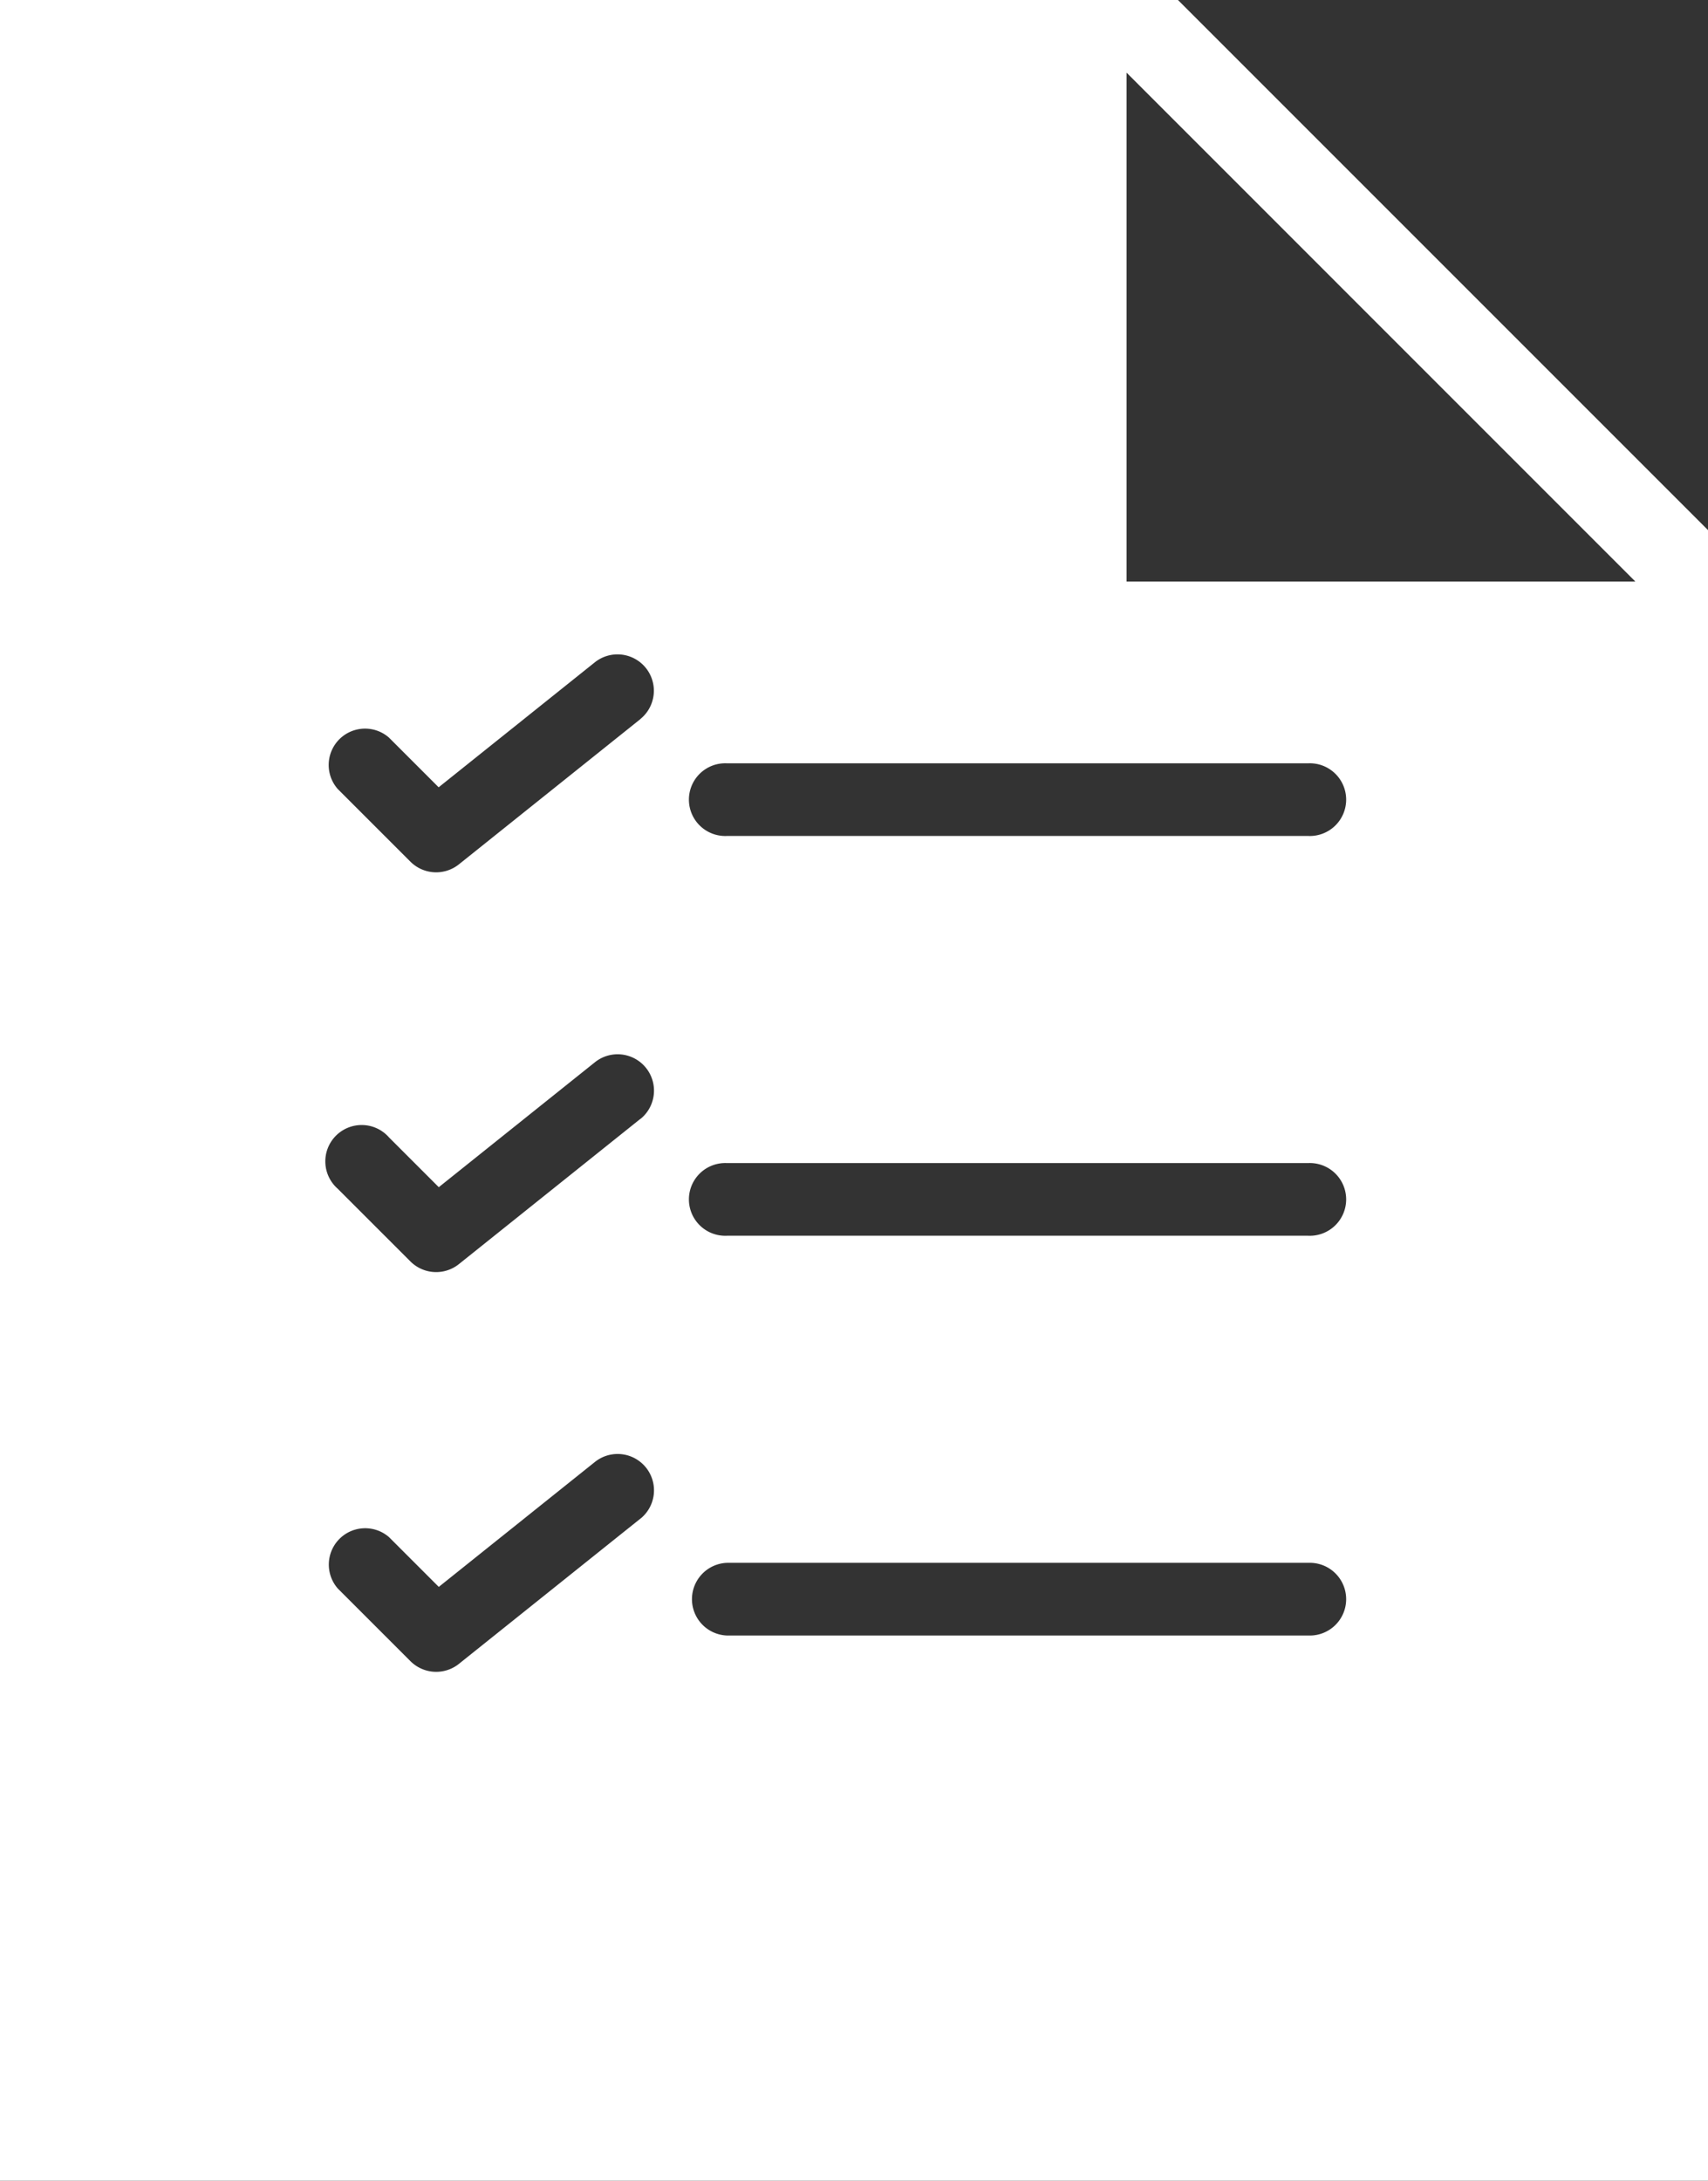 <svg xmlns="http://www.w3.org/2000/svg" width="26.633" height="34" viewBox="0 0 26.633 34">
  <rect x="0" y="0" width="26.633" height="34" fill="#333333" stroke="none"/>
  <path id="lista" d="M24.868,0H6.5V34H33.133V8.265Zm-8.38,23.676-2.833,2.267A.568.568,0,0,1,12.9,25.9l-1.133-1.133a.567.567,0,0,1,.8-.8l.775.775,2.437-1.95a.567.567,0,0,1,.709.885Zm0-6.233-2.833,2.267a.568.568,0,0,1-.755-.042l-1.133-1.133a.567.567,0,1,1,.8-.8l.775.775,2.437-1.95a.567.567,0,0,1,.709.885Zm0-6.233-2.833,2.267a.568.568,0,0,1-.755-.042L11.765,12.3a.567.567,0,0,1,.8-.8l.775.775,2.437-1.95a.567.567,0,0,1,.709.885ZM26.9,25.5H17.833a.567.567,0,0,1,0-1.133H26.9a.567.567,0,1,1,0,1.133Zm0-6.233H17.833a.567.567,0,1,1,0-1.133H26.9a.567.567,0,1,1,0,1.133Zm0-6.233H17.833a.567.567,0,1,1,0-1.133H26.9a.567.567,0,1,1,0,1.133ZM24.067,9.067V1.133L32,9.067Z" transform="translate(-6.5)" fill="#fff"/>
</svg>
